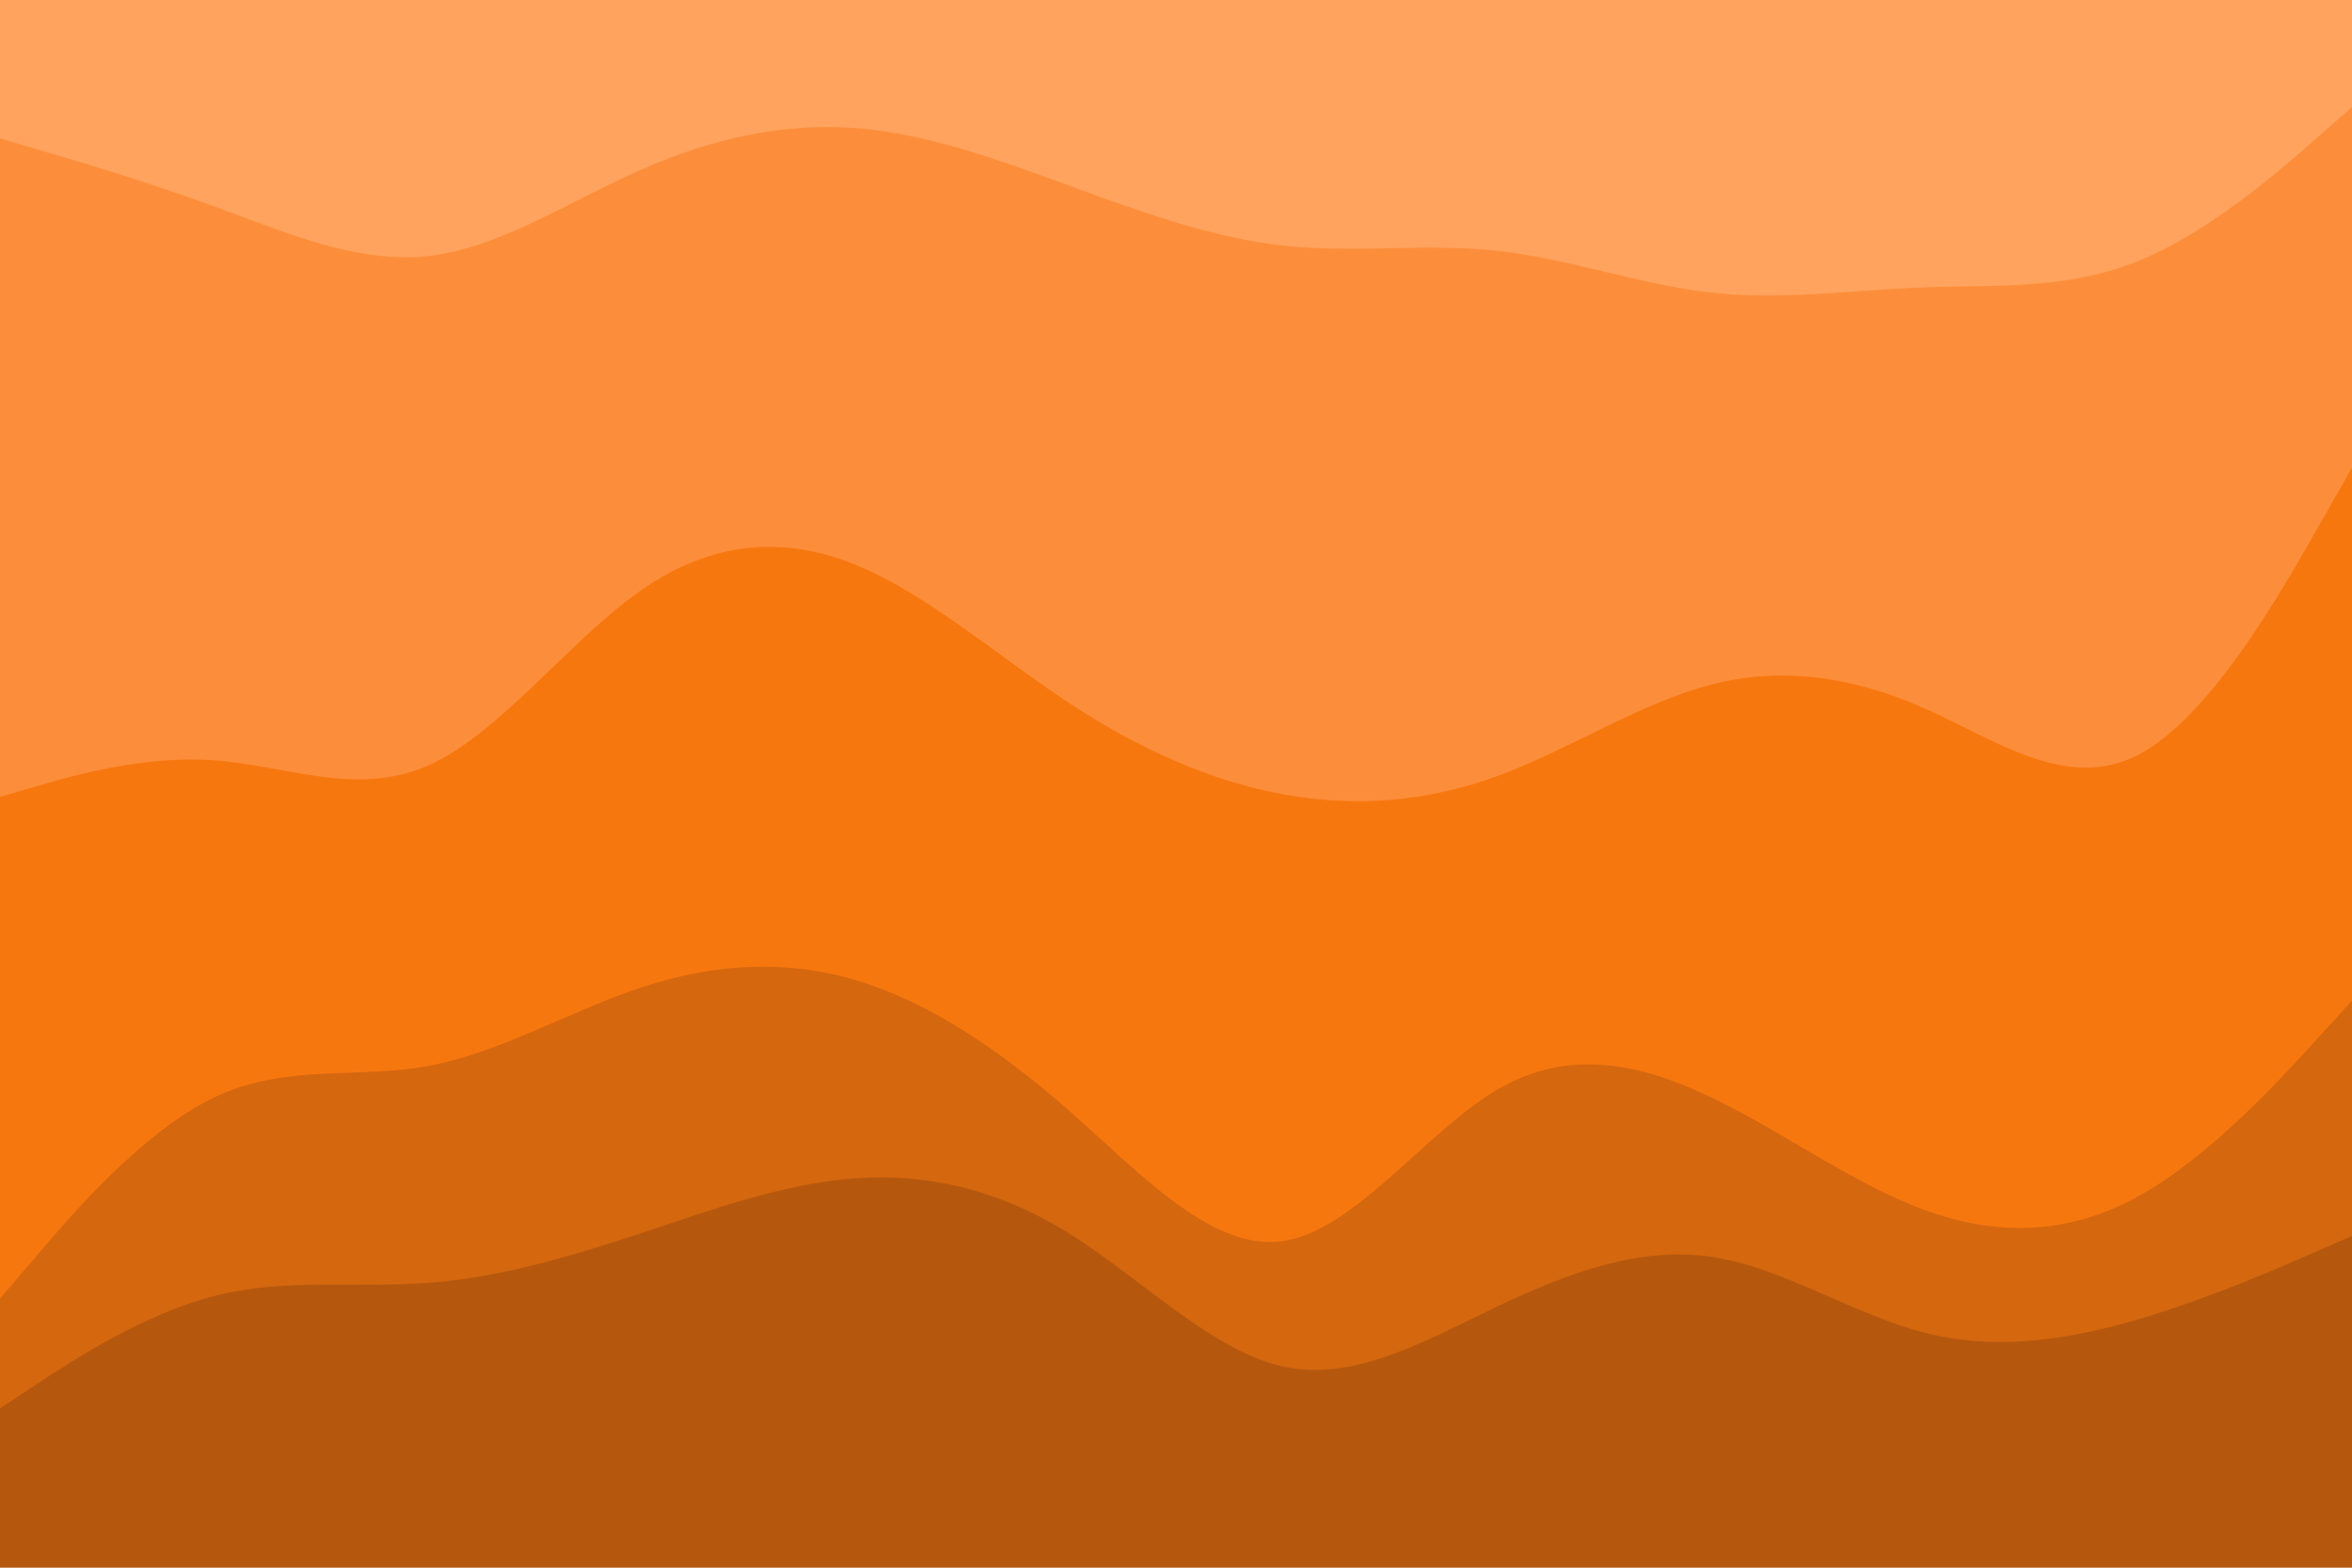 <svg id="visual" viewBox="0 0 900 600" width="900" height="600" xmlns="http://www.w3.org/2000/svg" xmlns:xlink="http://www.w3.org/1999/xlink" version="1.1"><path d="M0 55L13.7 59C27.3 63 54.7 71 82 81C109.3 91 136.7 103 163.8 100C191 97 218 79 245.2 67C272.3 55 299.7 49 327 51C354.3 53 381.7 63 409 73C436.3 83 463.7 93 491 96C518.3 99 545.7 95 573 98C600.3 101 627.7 111 654.8 114C682 117 709 113 736.2 112C763.3 111 790.7 113 818 102C845.3 91 872.7 67 886.3 55L900 43L900 0L886.3 0C872.7 0 845.3 0 818 0C790.7 0 763.3 0 736.2 0C709 0 682 0 654.8 0C627.7 0 600.3 0 573 0C545.7 0 518.3 0 491 0C463.7 0 436.3 0 409 0C381.7 0 354.3 0 327 0C299.7 0 272.3 0 245.2 0C218 0 191 0 163.8 0C136.7 0 109.3 0 82 0C54.7 0 27.3 0 13.7 0L0 0Z" fill="#ffa35e"></path><path d="M0 307L13.7 303C27.3 299 54.7 291 82 293C109.3 295 136.7 307 163.8 295C191 283 218 247 245.2 228C272.3 209 299.7 207 327 218C354.3 229 381.7 253 409 271C436.3 289 463.7 301 491 306C518.3 311 545.7 309 573 299C600.3 289 627.7 271 654.8 264C682 257 709 261 736.2 273C763.3 285 790.7 305 818 291C845.3 277 872.7 229 886.3 205L900 181L900 41L886.3 53C872.7 65 845.3 89 818 100C790.7 111 763.3 109 736.2 110C709 111 682 115 654.8 112C627.7 109 600.3 99 573 96C545.7 93 518.3 97 491 94C463.7 91 436.3 81 409 71C381.7 61 354.3 51 327 49C299.7 47 272.3 53 245.2 65C218 77 191 95 163.8 98C136.7 101 109.3 89 82 79C54.7 69 27.3 61 13.7 57L0 53Z" fill="#fc8e3b"></path><path d="M0 499L13.7 483C27.3 467 54.7 435 82 422C109.3 409 136.7 415 163.8 410C191 405 218 389 245.2 380C272.3 371 299.7 369 327 377C354.3 385 381.7 403 409 427C436.3 451 463.7 481 491 477C518.3 473 545.7 435 573 419C600.3 403 627.7 409 654.8 422C682 435 709 455 736.2 465C763.3 475 790.7 475 818 460C845.3 445 872.7 415 886.3 400L900 385L900 179L886.3 203C872.7 227 845.3 275 818 289C790.7 303 763.3 283 736.2 271C709 259 682 255 654.8 262C627.7 269 600.3 287 573 297C545.7 307 518.3 309 491 304C463.7 299 436.3 287 409 269C381.7 251 354.3 227 327 216C299.7 205 272.3 207 245.2 226C218 245 191 281 163.8 293C136.7 305 109.3 293 82 291C54.7 289 27.3 297 13.7 301L0 305Z" fill="#f7770f"></path><path d="M0 541L13.7 532C27.3 523 54.7 505 82 498C109.3 491 136.7 495 163.8 493C191 491 218 483 245.2 474C272.3 465 299.7 455 327 453C354.3 451 381.7 457 409 474C436.3 491 463.7 519 491 525C518.3 531 545.7 515 573 502C600.3 489 627.7 479 654.8 483C682 487 709 505 736.2 512C763.3 519 790.7 515 818 507C845.3 499 872.7 487 886.3 481L900 475L900 383L886.3 398C872.7 413 845.3 443 818 458C790.7 473 763.3 473 736.2 463C709 453 682 433 654.8 420C627.7 407 600.3 401 573 417C545.7 433 518.3 471 491 475C463.7 479 436.3 449 409 425C381.7 401 354.3 383 327 375C299.7 367 272.3 369 245.2 378C218 387 191 403 163.8 408C136.7 413 109.3 407 82 420C54.7 433 27.3 465 13.7 481L0 497Z" fill="#d5670f"></path><path d="M0 601L13.7 601C27.3 601 54.7 601 82 601C109.3 601 136.7 601 163.8 601C191 601 218 601 245.2 601C272.3 601 299.7 601 327 601C354.3 601 381.7 601 409 601C436.3 601 463.7 601 491 601C518.3 601 545.7 601 573 601C600.3 601 627.7 601 654.8 601C682 601 709 601 736.2 601C763.3 601 790.7 601 818 601C845.3 601 872.7 601 886.3 601L900 601L900 473L886.3 479C872.7 485 845.3 497 818 505C790.7 513 763.3 517 736.2 510C709 503 682 485 654.8 481C627.7 477 600.3 487 573 500C545.7 513 518.3 529 491 523C463.7 517 436.3 489 409 472C381.7 455 354.3 449 327 451C299.7 453 272.3 463 245.2 472C218 481 191 489 163.8 491C136.7 493 109.3 489 82 496C54.7 503 27.3 521 13.7 530L0 539Z" fill="#b5580e"></path></svg>
